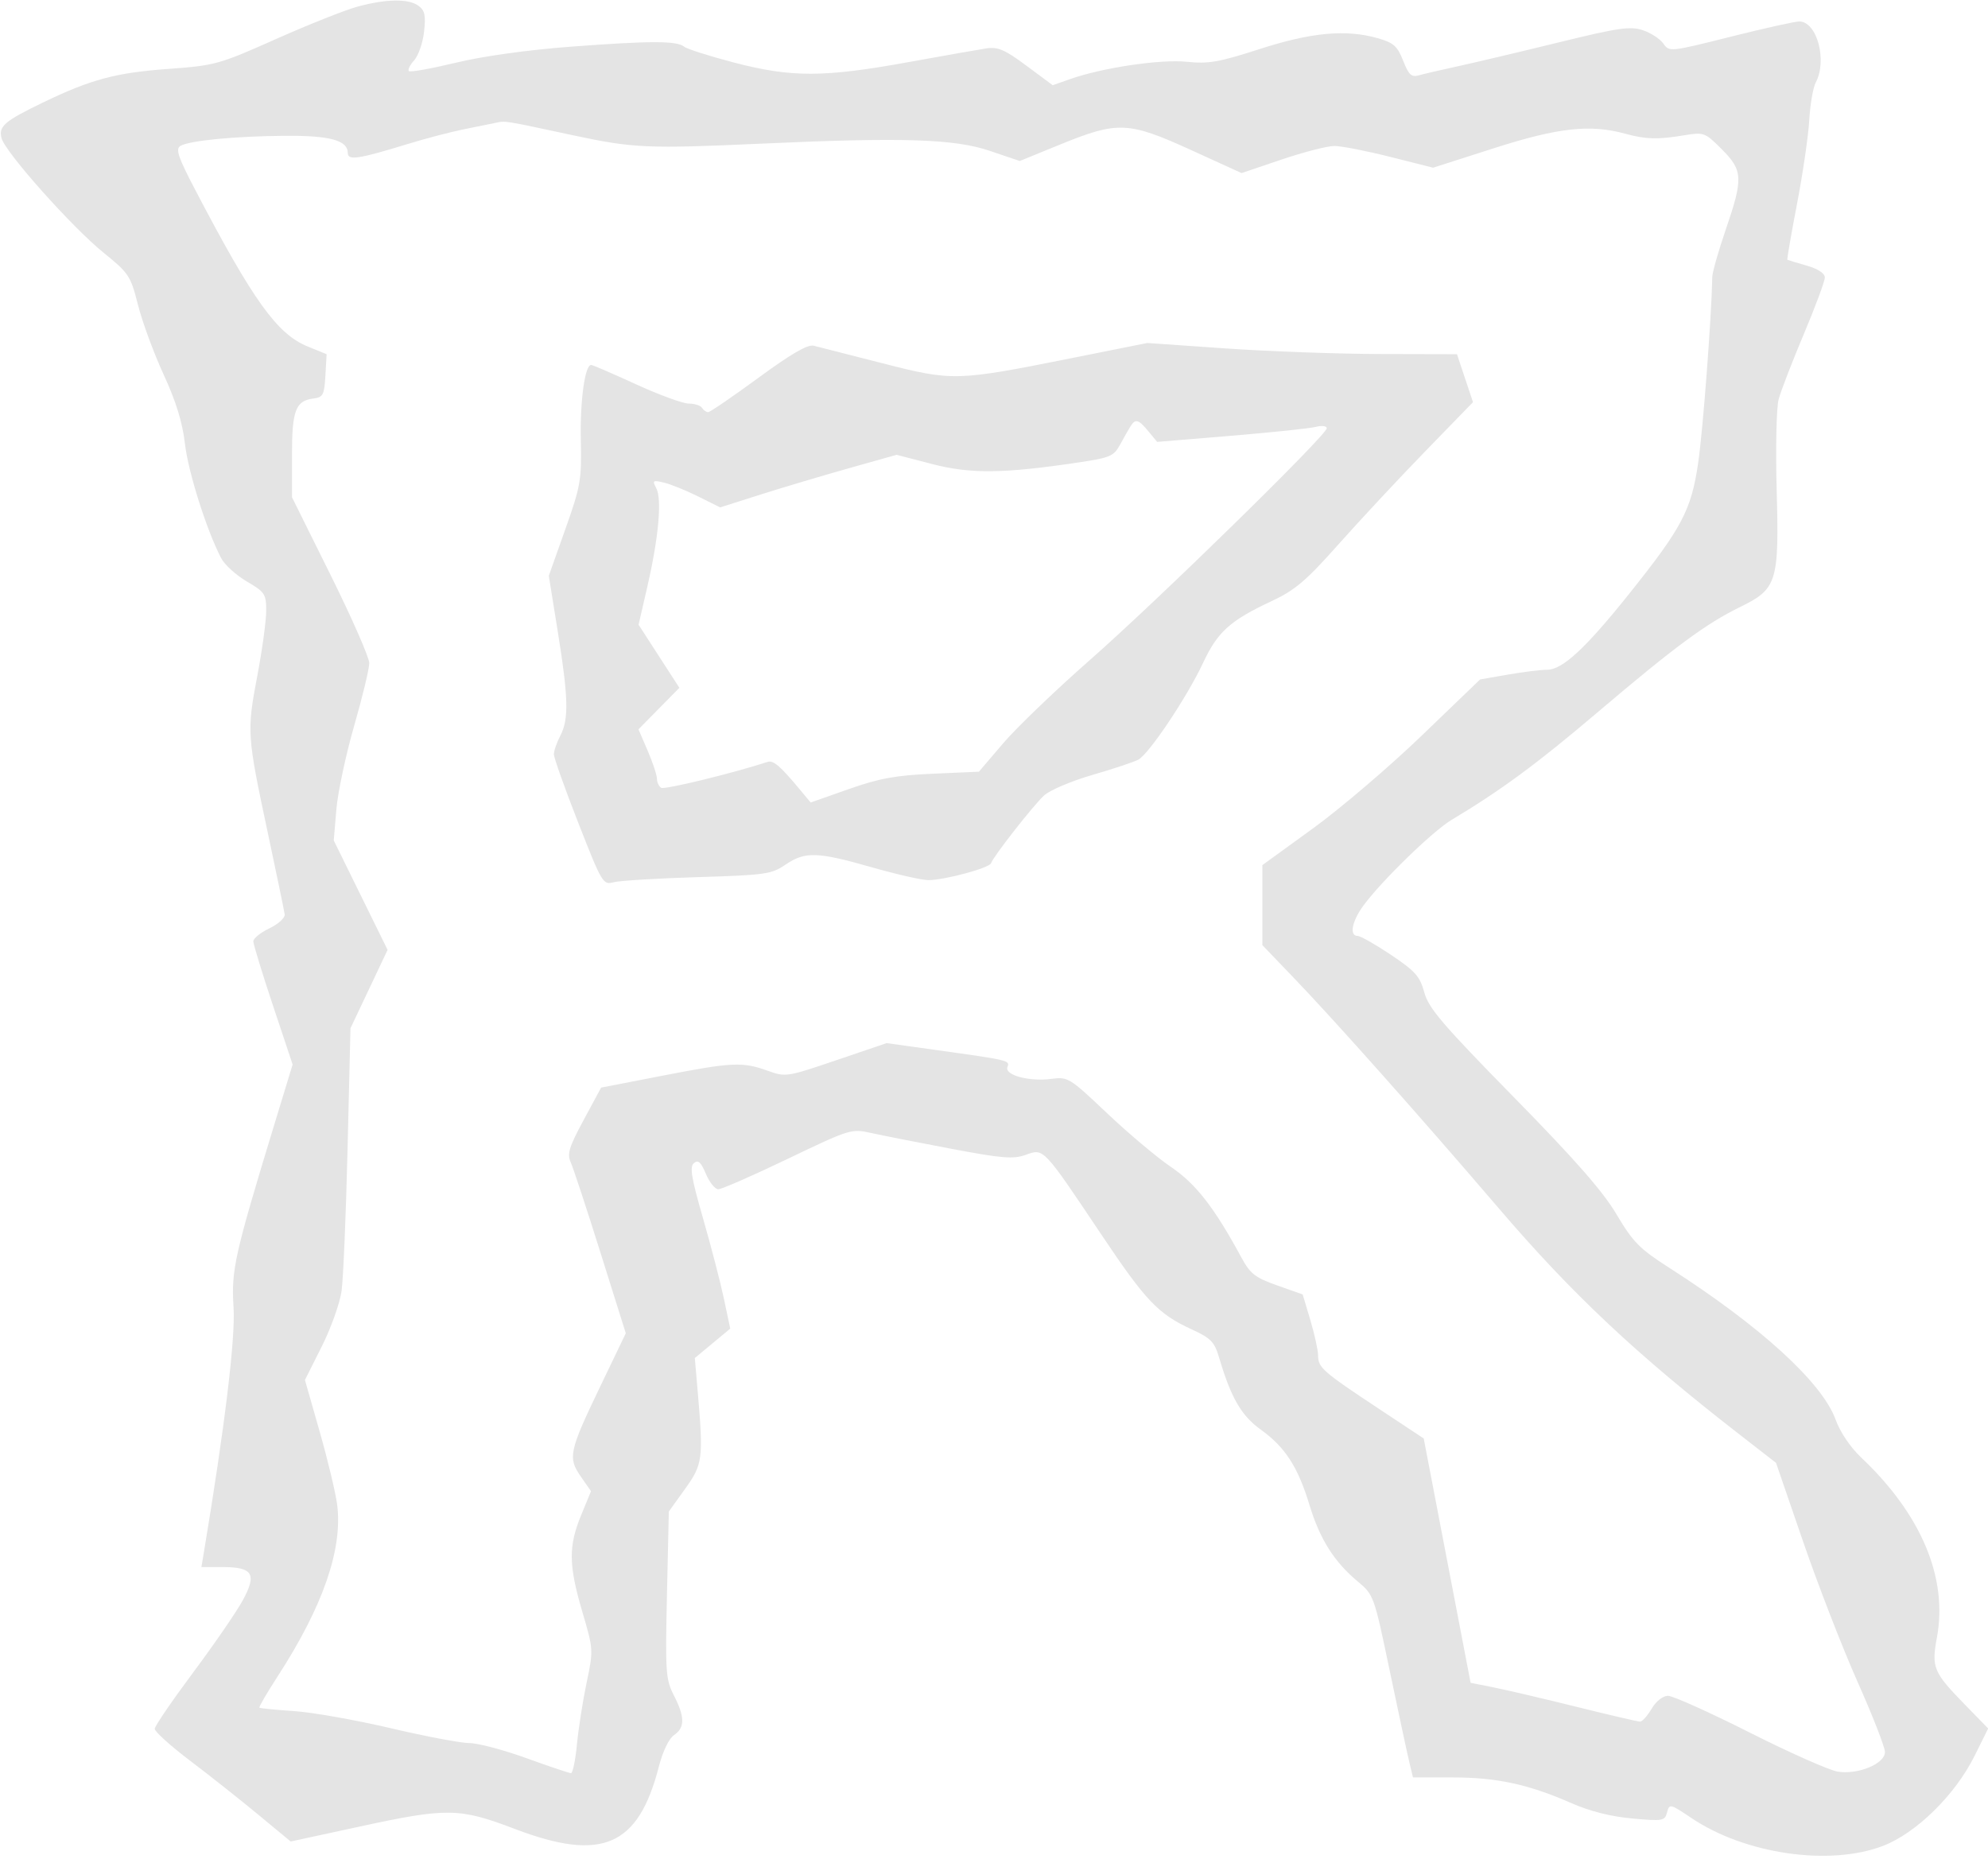 <svg xmlns="http://www.w3.org/2000/svg" width="463" height="433" viewBox="0 0 463 433" version="1.1"><path d="" stroke="none" fill="#e8e4e4" fill-rule="evenodd"/><path d="M 83.315 1.529 C 80.464 2.297, 71.914 5.694, 64.315 9.077 C 50.925 15.039, 50.146 15.254, 39 16.067 C 26.947 16.946, 21.096 18.523, 10 23.881 C 1.019 28.219, -0.369 29.417, 0.363 32.199 C 1.222 35.467, 16.772 52.916, 24.131 58.870 C 30.029 63.643, 30.411 64.223, 32.151 71.075 C 33.156 75.031, 35.838 82.306, 38.111 87.242 C 40.995 93.501, 42.495 98.375, 43.072 103.357 C 43.837 109.961, 48.085 123.396, 51.492 129.985 C 52.284 131.517, 54.973 133.966, 57.466 135.427 C 61.706 137.912, 62 138.357, 61.998 142.292 C 61.998 144.606, 61.060 151.437, 59.915 157.472 C 57.467 170.377, 57.526 171.243, 62.374 194 C 64.425 203.625, 66.192 212.159, 66.301 212.965 C 66.412 213.783, 64.841 215.224, 62.750 216.223 C 60.688 217.209, 59 218.574, 59 219.257 C 59 219.939, 61.059 226.674, 63.575 234.224 L 68.149 247.950 63.948 261.725 C 54.609 292.352, 53.829 295.842, 54.393 304.500 C 54.859 311.651, 52.332 332.496, 47.452 361.750 L 46.909 365 51.832 365 C 58.892 365, 59.875 366.621, 56.537 372.754 C 55.088 375.417, 49.891 382.975, 44.989 389.548 C 40.087 396.122, 36.059 402.026, 36.038 402.669 C 36.017 403.311, 39.712 406.650, 44.250 410.087 C 48.787 413.524, 55.920 419.168, 60.099 422.629 L 67.699 428.921 83.599 425.477 C 104.189 421.017, 106.946 421.058, 119.961 426.015 C 140.197 433.723, 148.667 430.051, 153.440 411.500 C 154.366 407.899, 155.786 404.951, 156.992 404.128 C 159.541 402.386, 159.530 399.960, 156.950 394.902 C 155.041 391.161, 154.930 389.550, 155.333 371.475 L 155.766 352.065 159.548 346.800 C 163.689 341.036, 163.849 339.785, 162.476 323.908 L 161.820 316.316 165.945 312.889 L 170.070 309.463 168.592 302.481 C 167.779 298.642, 165.588 290.206, 163.723 283.735 C 161.001 274.295, 160.585 271.759, 161.618 270.902 C 162.601 270.086, 163.257 270.679, 164.401 273.417 C 165.224 275.388, 166.528 277, 167.298 277 C 168.069 277, 175.336 273.816, 183.448 269.924 C 197.926 262.978, 198.283 262.867, 202.849 263.886 C 205.407 264.456, 213.800 266.112, 221.500 267.565 C 233.502 269.830, 235.991 270.030, 238.938 268.971 C 243.124 267.466, 242.858 267.184, 256.611 287.717 C 266.885 303.057, 269.753 306.057, 277.592 309.661 C 282.032 311.702, 282.845 312.546, 283.940 316.251 C 286.698 325.579, 289.103 329.735, 293.624 332.982 C 299.298 337.056, 302.284 341.671, 304.961 350.500 C 307.379 358.475, 310.688 363.736, 316.173 368.321 C 319.944 371.474, 320.005 371.643, 323.631 389 C 325.641 398.625, 327.689 408.188, 328.181 410.250 L 329.077 414 338.328 414 C 348.590 414, 355.956 415.592, 365.908 419.960 C 370.264 421.871, 375.162 423.113, 380.127 423.562 C 387.290 424.211, 387.732 424.133, 388.256 422.128 C 388.793 420.077, 388.980 420.122, 393.973 423.482 C 406.407 431.849, 426.057 434.709, 438.500 429.963 C 446.246 427.009, 455.339 418.095, 459.835 409.050 L 463.041 402.599 457.634 397.050 C 450.251 389.471, 449.808 388.408, 451.105 381.388 C 453.675 367.488, 447.471 352.743, 433.481 339.500 C 430.954 337.109, 428.559 333.567, 427.524 330.695 C 424.399 322.023, 410.031 308.907, 388.686 295.241 C 381.850 290.865, 380.324 289.316, 376.499 282.869 C 373.291 277.463, 366.900 270.171, 352.512 255.500 C 335.950 238.612, 332.714 234.824, 331.717 231.158 C 330.699 227.416, 329.627 226.206, 323.966 222.408 C 320.353 219.983, 316.857 218, 316.198 218 C 314.208 218, 314.846 214.598, 317.523 210.944 C 321.716 205.220, 333.640 193.621, 338.046 190.980 C 349.615 184.048, 357.883 177.957, 372 165.968 C 390.027 150.658, 397.309 145.275, 405.230 141.404 C 413.887 137.173, 414.373 135.619, 413.780 114.076 C 413.514 104.414, 413.721 94.932, 414.240 93.005 C 414.759 91.077, 417.392 84.256, 420.092 77.846 C 422.791 71.436, 425 65.492, 425 64.636 C 425 63.664, 423.406 62.623, 420.750 61.860 C 418.413 61.189, 416.398 60.581, 416.273 60.509 C 416.148 60.437, 417.156 54.596, 418.514 47.527 C 419.872 40.459, 421.157 31.671, 421.370 27.999 C 421.582 24.327, 422.261 20.380, 422.878 19.227 C 425.621 14.102, 423.169 5, 419.045 5 C 418.032 5, 410.809 6.607, 402.995 8.571 C 388.935 12.104, 388.773 12.121, 387.391 10.147 C 386.622 9.050, 384.463 7.648, 382.593 7.031 C 379.663 6.064, 376.927 6.463, 362.844 9.916 C 353.853 12.120, 343.348 14.607, 339.498 15.442 C 335.649 16.277, 331.568 17.226, 330.429 17.550 C 328.725 18.035, 328.080 17.431, 326.786 14.137 C 325.446 10.725, 324.571 9.951, 320.857 8.894 C 313.472 6.790, 305.402 7.535, 293.347 11.432 C 283.888 14.490, 281.460 14.913, 276.403 14.389 C 270.274 13.753, 256.750 15.766, 249.160 18.444 L 245.174 19.850 239.074 15.317 C 234.026 11.566, 232.415 10.868, 229.737 11.270 C 227.957 11.538, 219.750 12.983, 211.500 14.483 C 191.900 18.046, 184.322 18.065, 171.007 14.585 C 165.236 13.076, 159.994 11.410, 159.357 10.881 C 157.665 9.477, 151.512 9.474, 133 10.869 C 122.873 11.632, 112.498 13.078, 106.139 14.611 C 100.440 15.986, 95.530 16.864, 95.228 16.561 C 94.926 16.259, 95.479 15.128, 96.458 14.047 C 97.436 12.966, 98.475 9.968, 98.766 7.385 C 99.194 3.586, 98.944 2.432, 97.456 1.344 C 95.149 -0.343, 90.013 -0.276, 83.315 1.529 M 115.500 28.594 C 114.400 28.828, 111.025 29.516, 108 30.122 C 104.975 30.728, 99.125 32.260, 95 33.526 C 83.441 37.074, 81 37.438, 81 35.615 C 81 32.701, 76.846 31.560, 66.500 31.630 C 54.776 31.710, 44.026 32.748, 42.008 33.995 C 40.843 34.715, 41.474 36.586, 45.450 44.189 C 58.978 70.058, 64.530 77.796, 71.646 80.697 L 76.069 82.500 75.784 87.500 C 75.529 91.989, 75.245 92.533, 73 92.821 C 68.833 93.355, 68 95.567, 68 106.097 L 68 115.813 77 133.945 C 81.950 143.918, 86 153.149, 86 154.459 C 86 155.769, 84.413 162.355, 82.472 169.096 C 80.532 175.837, 78.671 184.592, 78.336 188.551 L 77.728 195.750 83.999 208.497 L 90.269 221.244 85.947 230.372 L 81.624 239.500 80.949 267.500 C 80.577 282.900, 79.949 297.835, 79.551 300.689 C 79.154 303.543, 77.072 309.376, 74.924 313.652 L 71.018 321.426 74.455 333.463 C 76.346 340.083, 78.178 347.750, 78.527 350.500 C 79.840 360.849, 75.218 374.168, 64.650 390.481 C 62.163 394.320, 60.257 397.590, 60.414 397.747 C 60.571 397.905, 64.181 398.262, 68.435 398.541 C 72.690 398.820, 82.829 400.613, 90.966 402.524 C 99.103 404.436, 107.367 406, 109.331 406 C 111.294 406, 117.252 407.575, 122.570 409.500 C 127.888 411.425, 132.573 413, 132.981 413 C 133.390 413, 134.017 409.962, 134.374 406.250 C 134.732 402.538, 135.746 396.075, 136.627 391.888 C 138.216 384.342, 138.207 384.200, 135.615 375.388 C 132.421 364.534, 132.369 360.150, 135.345 352.916 L 137.642 347.331 135.269 343.916 C 132.208 339.510, 132.520 338.068, 139.832 322.851 L 145.745 310.543 139.850 291.770 C 136.608 281.445, 133.485 271.964, 132.910 270.701 C 132.036 268.783, 132.532 267.167, 135.931 260.866 L 139.998 253.326 154.218 250.563 C 170.531 247.393, 172.907 247.280, 178.775 249.391 C 182.976 250.902, 183.254 250.860, 194.775 246.945 L 206.500 242.961 217.500 244.497 C 235.152 246.962, 235.222 246.978, 234.628 248.526 C 233.904 250.415, 239.719 251.982, 244.881 251.289 C 248.716 250.775, 249.101 251.012, 257.824 259.279 C 262.769 263.966, 269.481 269.611, 272.740 271.824 C 278.553 275.771, 282.785 281.216, 289.117 292.895 C 291.179 296.697, 292.302 297.573, 297.446 299.395 L 303.391 301.500 305.182 307.500 C 306.167 310.800, 306.979 314.512, 306.986 315.750 C 307.003 318.556, 308.027 319.454, 321.041 328.071 L 331.582 335.051 337.041 363.504 L 342.500 391.957 348 393.058 C 351.025 393.663, 359.699 395.698, 367.276 397.579 C 374.852 399.461, 381.464 401, 381.969 401 C 382.474 401, 383.684 399.650, 384.659 398 C 385.696 396.245, 387.276 394.994, 388.466 394.985 C 389.585 394.976, 398.150 398.828, 407.500 403.544 C 416.850 408.261, 426.096 412.362, 428.048 412.658 C 432.820 413.382, 439 410.796, 439 408.075 C 439 406.960, 436.137 399.625, 432.639 391.774 C 429.140 383.923, 423.432 369.226, 419.953 359.112 L 413.630 340.725 405.116 334.112 C 381.079 315.444, 366.174 301.442, 349.108 281.500 C 330.932 260.259, 311.012 237.858, 301.374 227.819 L 294 220.138 294.002 210.819 L 294.004 201.500 305.722 193 C 312.167 188.325, 323.576 178.595, 331.075 171.378 L 344.710 158.256 351.187 157.128 C 354.749 156.508, 358.863 156, 360.329 156 C 363.880 156, 369.286 150.997, 379.371 138.376 C 391.743 122.893, 393.873 118.862, 395.496 107.856 C 396.605 100.328, 398.607 73.963, 398.787 64.500 C 398.808 63.400, 400.215 58.453, 401.913 53.507 C 406.025 41.528, 405.934 39.699, 400.984 34.749 C 397.078 30.843, 396.838 30.754, 392.234 31.514 C 386.028 32.538, 383.335 32.465, 378.500 31.142 C 370.313 28.902, 362.911 29.722, 347.906 34.530 L 333.770 39.060 323.737 36.530 C 318.219 35.139, 312.381 34, 310.764 34 C 309.148 34, 303.626 35.421, 298.493 37.157 L 289.161 40.314 277.331 34.919 C 262.818 28.301, 260.306 28.194, 247 33.623 L 237.500 37.500 230.500 35.129 C 222.271 32.343, 210.255 31.961, 177.500 33.449 C 150.791 34.661, 147.484 34.516, 133.500 31.519 C 117.186 28.022, 117.751 28.114, 115.500 28.594 M 176.610 88.012 C 170.621 92.405, 165.360 96, 164.919 96 C 164.479 96, 163.840 95.550, 163.500 95 C 163.160 94.450, 161.766 94, 160.403 94 C 159.039 94, 153.505 91.975, 148.106 89.500 C 142.707 87.025, 138.016 85, 137.683 85 C 136.220 85, 135.078 93.289, 135.273 102.500 C 135.470 111.826, 135.226 113.229, 131.649 123.304 L 127.814 134.109 129.907 147.119 C 132.385 162.524, 132.506 167.507, 130.494 171.364 C 129.672 172.940, 129 174.890, 129 175.698 C 129 176.507, 131.558 183.692, 134.684 191.665 C 140.224 205.798, 140.432 206.146, 142.934 205.488 C 144.345 205.116, 153.131 204.582, 162.457 204.301 C 178.255 203.825, 179.656 203.626, 182.940 201.395 C 187.509 198.290, 190.316 198.375, 203 202 C 208.773 203.650, 214.712 205, 216.199 205 C 219.964 205, 230.434 202.177, 230.810 201.060 C 231.341 199.482, 240.628 187.615, 243.158 185.281 C 244.481 184.060, 249.543 181.908, 254.407 180.499 C 259.271 179.089, 264.090 177.487, 265.115 176.938 C 267.611 175.603, 276.475 162.346, 280.212 154.361 C 283.585 147.153, 286.487 144.539, 296.117 140.033 C 301.638 137.449, 304.128 135.334, 311.778 126.730 C 316.781 121.104, 325.865 111.364, 331.966 105.087 L 343.058 93.673 341.191 88.087 L 339.325 82.500 321.412 82.457 C 311.561 82.433, 295.334 81.846, 285.354 81.151 L 267.209 79.888 249.533 83.424 C 222.722 88.786, 221.916 88.808, 205.500 84.606 C 197.800 82.635, 190.600 80.797, 189.500 80.523 C 188.102 80.174, 184.221 82.428, 176.610 88.012 M 263.322 99.250 C 262.883 99.938, 261.795 101.850, 260.902 103.500 C 259.419 106.240, 258.596 106.602, 251.389 107.683 C 233.789 110.324, 226.094 110.417, 217.151 108.099 L 208.812 105.937 197.656 109.075 C 191.520 110.801, 182.274 113.557, 177.109 115.199 L 167.718 118.184 162.609 115.640 C 159.799 114.240, 156.214 112.788, 154.642 112.412 C 152.033 111.788, 151.876 111.900, 152.837 113.696 C 154.201 116.243, 153.402 125.153, 150.794 136.506 L 148.724 145.511 153.476 152.856 L 158.227 160.201 153.463 165.037 L 148.699 169.874 150.850 174.872 C 152.032 177.621, 153 180.548, 153 181.376 C 153 182.204, 153.449 183.160, 153.999 183.499 C 154.774 183.979, 170.764 180.082, 178.773 177.462 C 180.099 177.028, 181.692 178.382, 186.152 183.737 L 188.804 186.920 197.652 183.803 C 204.786 181.289, 208.580 180.594, 217.242 180.215 L 227.985 179.744 233.637 173.123 C 236.746 169.481, 245.862 160.728, 253.895 153.672 C 269.639 139.842, 309 101.322, 309 99.745 C 309 99.209, 307.850 99.072, 306.401 99.435 C 304.972 99.794, 296.085 100.726, 286.651 101.507 L 269.500 102.927 267.462 100.463 C 265.156 97.675, 264.456 97.470, 263.322 99.250" stroke="none" fill="#e4e4e4" fill-rule="evenodd"/></svg>
